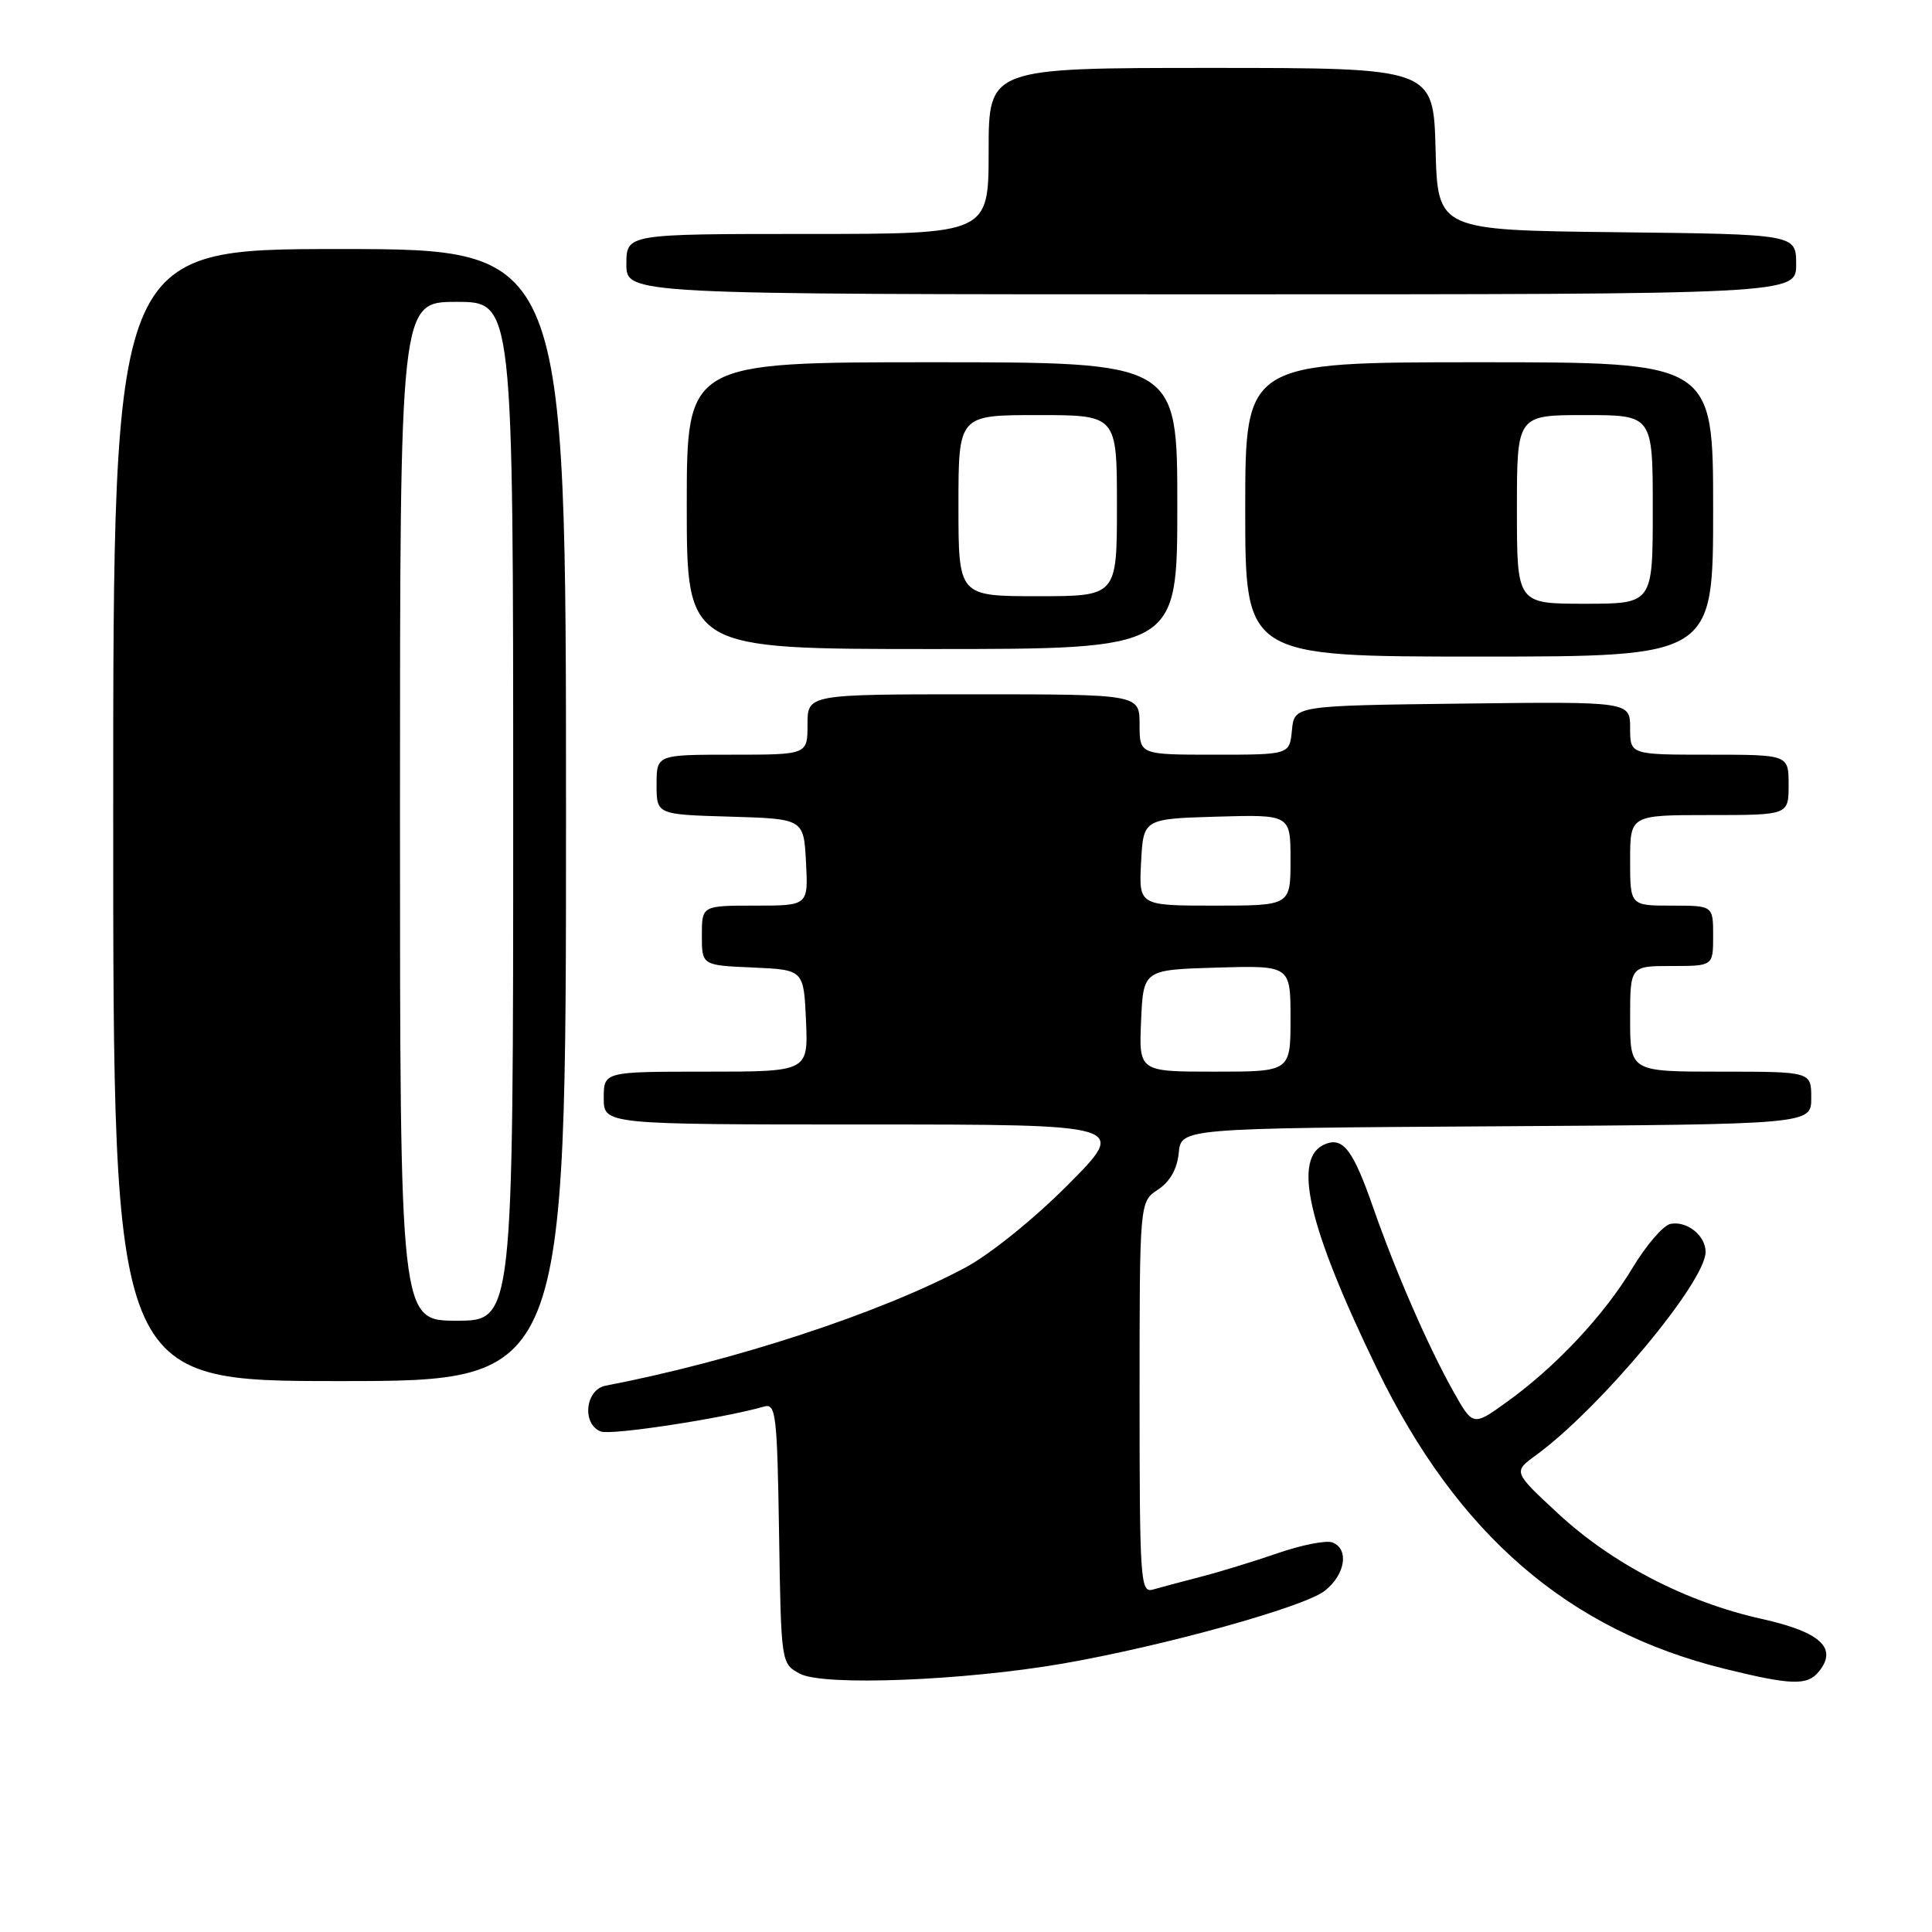 <?xml version="1.0" encoding="UTF-8" standalone="no"?>
<!DOCTYPE svg PUBLIC "-//W3C//DTD SVG 1.1//EN" "http://www.w3.org/Graphics/SVG/1.1/DTD/svg11.dtd" >
<svg xmlns="http://www.w3.org/2000/svg" xmlns:xlink="http://www.w3.org/1999/xlink" version="1.1" viewBox="0 0 256 256">
 <g >
 <path fill="currentColor"
d=" M 140.79 220.44 C 154.11 218.13 172.80 212.95 175.54 210.79 C 178.27 208.64 178.80 205.24 176.54 204.38 C 175.74 204.07 172.47 204.71 169.29 205.81 C 166.11 206.91 161.47 208.33 159.00 208.96 C 156.53 209.60 153.71 210.35 152.75 210.63 C 151.12 211.10 151.00 209.43 151.00 185.18 C 151.00 159.23 151.00 159.23 153.44 157.63 C 155.02 156.59 155.98 154.90 156.19 152.77 C 156.50 149.50 156.50 149.50 198.25 149.24 C 240.00 148.98 240.00 148.98 240.00 145.49 C 240.00 142.00 240.00 142.00 228.00 142.00 C 216.00 142.00 216.00 142.00 216.00 135.00 C 216.00 128.00 216.00 128.00 221.50 128.00 C 227.00 128.00 227.00 128.00 227.00 124.00 C 227.00 120.00 227.00 120.00 221.50 120.00 C 216.00 120.00 216.00 120.00 216.00 114.00 C 216.00 108.00 216.00 108.00 226.50 108.00 C 237.00 108.00 237.00 108.00 237.00 104.00 C 237.00 100.00 237.00 100.00 226.50 100.00 C 216.00 100.00 216.00 100.00 216.00 96.48 C 216.00 92.96 216.00 92.96 193.75 93.23 C 171.50 93.50 171.50 93.50 171.19 96.75 C 170.87 100.00 170.87 100.00 160.94 100.00 C 151.00 100.00 151.00 100.00 151.00 96.00 C 151.00 92.00 151.00 92.00 129.00 92.00 C 107.00 92.00 107.00 92.00 107.00 96.00 C 107.00 100.00 107.00 100.00 97.00 100.00 C 87.00 100.00 87.00 100.00 87.00 103.96 C 87.00 107.93 87.00 107.93 96.75 108.21 C 106.50 108.50 106.50 108.50 106.80 114.25 C 107.10 120.00 107.10 120.00 100.05 120.00 C 93.00 120.00 93.00 120.00 93.00 123.95 C 93.00 127.91 93.00 127.91 99.75 128.20 C 106.50 128.50 106.50 128.50 106.80 135.25 C 107.09 142.00 107.09 142.00 93.55 142.00 C 80.00 142.00 80.00 142.00 80.00 145.50 C 80.00 149.00 80.00 149.00 114.73 149.00 C 149.45 149.00 149.45 149.00 141.54 156.96 C 137.03 161.50 131.15 166.24 127.86 167.99 C 116.60 174.00 97.26 180.34 80.25 183.61 C 77.55 184.12 77.07 188.70 79.61 189.68 C 80.98 190.21 95.81 187.94 101.23 186.38 C 102.81 185.92 102.98 187.34 103.23 203.16 C 103.50 220.44 103.50 220.44 106.00 221.78 C 109.07 223.43 127.62 222.71 140.79 220.44 Z  M 240.96 221.55 C 243.57 218.41 241.28 216.26 233.46 214.52 C 223.44 212.29 213.64 207.22 206.44 200.54 C 200.50 195.03 200.50 195.03 203.50 192.84 C 211.97 186.67 226.00 169.87 226.00 165.89 C 226.00 163.72 223.54 161.75 221.36 162.17 C 220.40 162.35 218.14 164.98 216.32 168.00 C 212.56 174.27 206.11 181.15 199.62 185.80 C 195.17 189.00 195.17 189.00 192.51 184.25 C 189.19 178.31 184.91 168.48 181.95 160.00 C 179.32 152.45 178.00 150.68 175.67 151.57 C 171.17 153.30 173.23 162.33 182.46 181.37 C 193.11 203.33 207.80 216.01 228.50 221.12 C 237.29 223.29 239.45 223.37 240.96 221.55 Z  M 75.00 108.00 C 75.00 33.00 75.00 33.00 45.00 33.00 C 15.00 33.00 15.00 33.00 15.00 108.00 C 15.00 183.00 15.00 183.00 45.00 183.00 C 75.00 183.00 75.00 183.00 75.00 108.00 Z  M 227.00 67.50 C 227.00 48.00 227.00 48.00 196.00 48.00 C 165.00 48.00 165.00 48.00 165.00 67.50 C 165.00 87.00 165.00 87.00 196.00 87.00 C 227.00 87.00 227.00 87.00 227.00 67.50 Z  M 156.00 67.00 C 156.00 48.00 156.00 48.00 123.50 48.00 C 91.00 48.00 91.00 48.00 91.00 67.00 C 91.00 86.00 91.00 86.00 123.50 86.00 C 156.00 86.00 156.00 86.00 156.00 67.00 Z  M 238.00 35.02 C 238.00 31.04 238.00 31.04 214.25 30.77 C 190.50 30.50 190.50 30.50 190.22 19.75 C 189.93 9.00 189.93 9.00 160.47 9.00 C 131.00 9.00 131.00 9.00 131.00 20.00 C 131.00 31.00 131.00 31.00 107.00 31.00 C 83.00 31.00 83.00 31.00 83.00 35.00 C 83.00 39.00 83.00 39.00 160.50 39.00 C 238.00 39.00 238.00 39.00 238.00 35.02 Z  M 151.20 135.25 C 151.50 128.50 151.50 128.50 161.25 128.21 C 171.00 127.93 171.00 127.93 171.00 134.96 C 171.00 142.00 171.00 142.00 160.95 142.00 C 150.91 142.00 150.91 142.00 151.20 135.25 Z  M 151.20 114.25 C 151.50 108.50 151.50 108.50 161.25 108.21 C 171.00 107.93 171.00 107.93 171.00 113.96 C 171.00 120.00 171.00 120.00 160.95 120.00 C 150.90 120.00 150.90 120.00 151.20 114.25 Z  M 53.00 107.50 C 53.00 40.00 53.00 40.00 60.50 40.00 C 68.00 40.00 68.00 40.00 68.00 107.50 C 68.00 175.00 68.00 175.00 60.50 175.00 C 53.00 175.00 53.00 175.00 53.00 107.50 Z  M 201.00 67.50 C 201.00 55.00 201.00 55.00 210.00 55.00 C 219.00 55.00 219.00 55.00 219.00 67.50 C 219.00 80.00 219.00 80.00 210.00 80.00 C 201.00 80.00 201.00 80.00 201.00 67.50 Z  M 127.00 67.00 C 127.00 55.00 127.00 55.00 137.50 55.00 C 148.00 55.00 148.00 55.00 148.00 67.00 C 148.00 79.00 148.00 79.00 137.50 79.00 C 127.00 79.00 127.00 79.00 127.00 67.00 Z "/>
</g>
</svg>